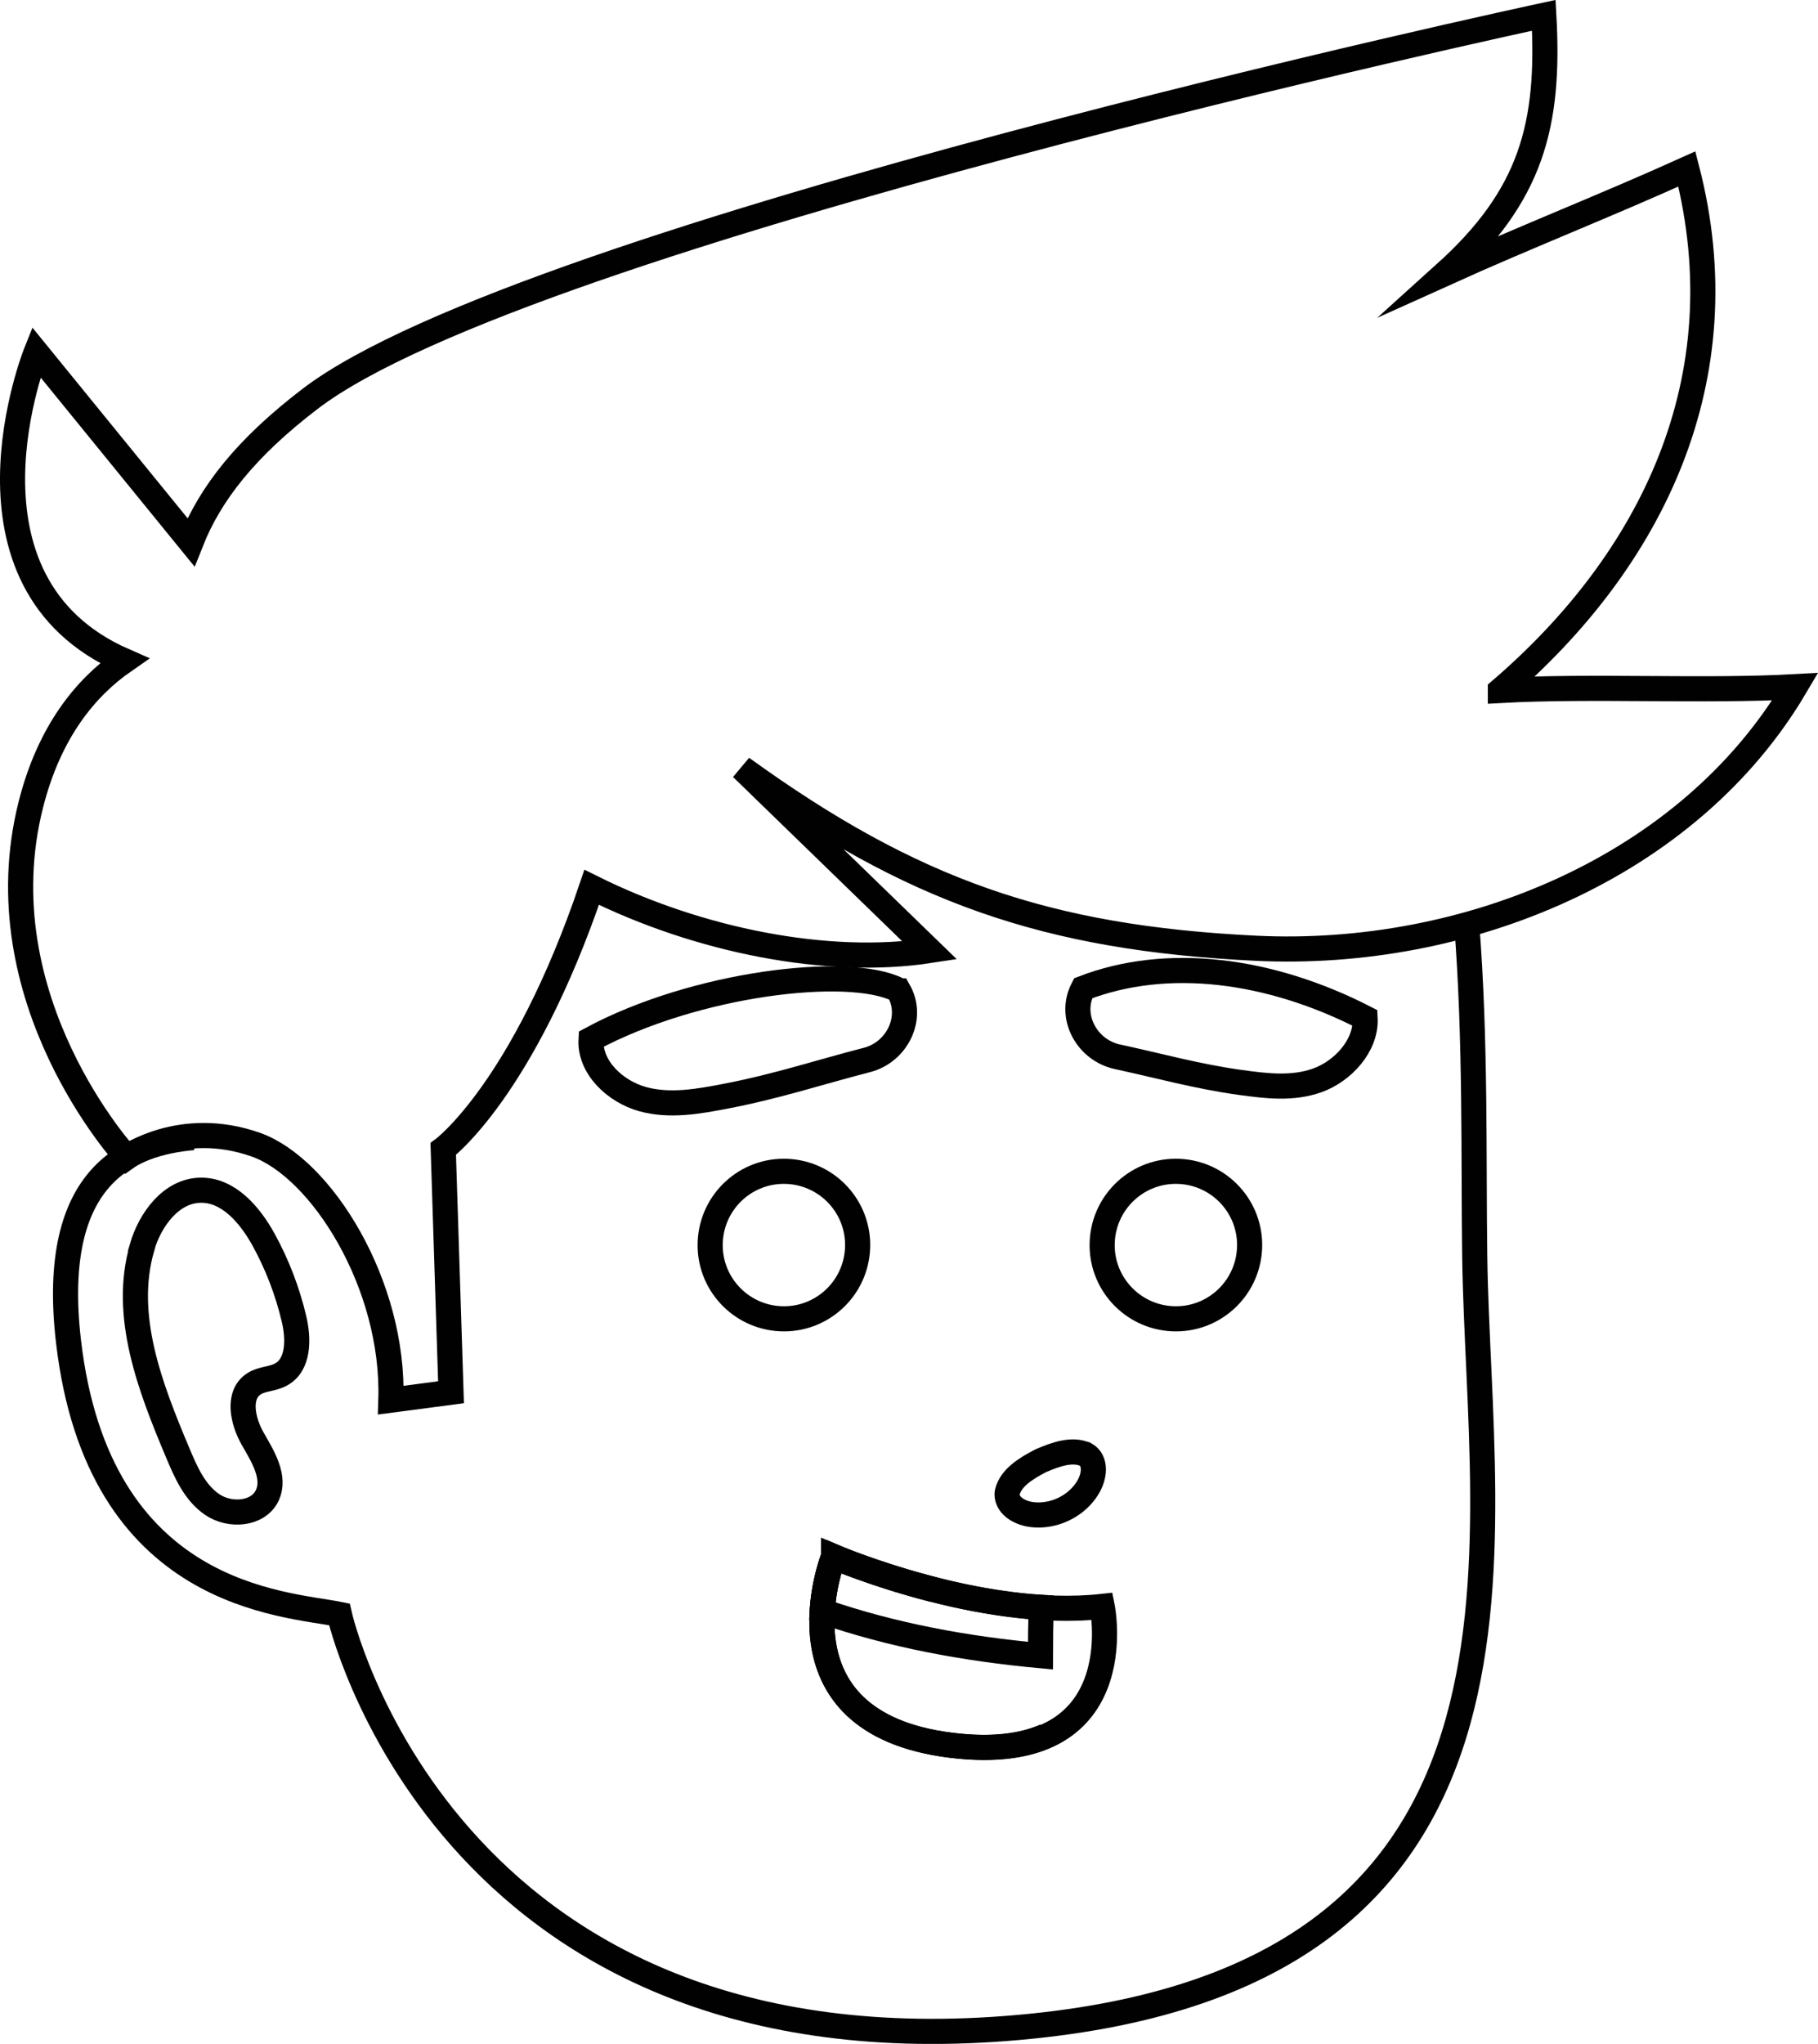 <?xml version="1.0" encoding="UTF-8"?>
<svg id="Layer_1" data-name="Layer 1" xmlns="http://www.w3.org/2000/svg" version="1.1" viewBox="0 0 144.75 162.69">
  <defs>
    <style>
      .cls-1 {
        fill: none;
        stroke: #010101;
        stroke-miterlimit: 10;
        stroke-width: 2px;
      }
    </style>
  </defs>
  <g>
    <path class="cls-1" d="M15.38,90.55c-4.89.44-11.48,2.79-9.93,16.19,2.37,20.47,17.2,20.88,21.57,21.76,0,0,8.16,36.45,53.13,32.96,44.96-3.49,37.59-38.31,37.27-61.4-.11-7.67.1-17.2-.65-26.64"/>
    <path class="cls-1" d="M18.76,54.19"/>
  </g>
  <g>
    <path class="cls-1" d="M66.37,123.91s11.68,5.03,21.39,3.96c0,0,2.63,12.86-12.03,11.05-14.66-1.81-9.36-15.01-9.36-15.01h0Z"/>
    <g>
      <path class="cls-1" d="M74.38,126.54c-4.63-1.18-8.01-2.63-8.01-2.63,0,0-5.3,13.2,9.36,15.01,3.32.41,5.72.04,7.49-.73"/>
      <path class="cls-1" d="M85.56,124.14"/>
    </g>
    <path class="cls-1" d="M82.9,127.94c-8.36-.52-16.53-4.03-16.53-4.03,0,0-.75,1.89-.9,4.33,5.62,1.95,11.45,3,17.37,3.55,0-1.28.02-2.57.06-3.85h0Z"/>
  </g>
  <path class="cls-1" d="M71.55,78.87l-.05-.08c-3.93-1.99-16.19-.52-24.44,3.93-.14,2.25,1.94,4.17,4.11,4.77s4.48.18,6.69-.25c3.89-.74,7.45-1.91,11.17-2.87,2.4-.62,3.75-3.35,2.53-5.5h0Z"/>
  <path class="cls-1" d="M86.23,78.7l.02-.04c6.69-2.58,14.86-1.52,22.44,2.37.12,2.21-1.79,4.24-3.79,4.96s-4.11.45-6.15.17c-3.41-.47-6.53-1.34-9.77-2.04-2.44-.52-3.91-3.2-2.76-5.41h0Z"/>
  <path class="cls-1" d="M56.55,98.84c-.15,3.24,2.36,5.98,5.6,6.13s5.98-2.36,6.13-5.6c.15-3.24-2.36-5.98-5.6-6.13-3.24-.15-5.98,2.36-6.13,5.6h0Z"/>
  <path class="cls-1" d="M87.76,98.84c-.15,3.24,2.36,5.98,5.6,6.13s5.98-2.36,6.13-5.6-2.36-5.98-5.6-6.13c-3.24-.15-5.98,2.36-6.13,5.6h0Z"/>
  <path class="cls-1" d="M11.31,99.31c-1.57,5.42.65,11.13,2.84,16.33.65,1.55,1.36,3.18,2.75,4.12,1.39.95,3.64.8,4.37-.71.7-1.46-.34-3.11-1.14-4.51-.81-1.4-1.27-3.51.09-4.39.63-.41,1.47-.37,2.13-.73,1.45-.76,1.44-2.83,1.06-4.43-.52-2.21-1.34-4.35-2.44-6.34-1.08-1.95-2.78-3.95-5.01-3.91-2.33.04-4.01,2.32-4.66,4.56h0Z"/>
  <path class="cls-1" d="M86.46,115.79c.5.29.75.97.49,1.86-.25.88-1.05,1.9-2.27,2.48-1.21.58-2.52.57-3.35.21-.86-.36-1.22-.98-1.13-1.56.28-1.16,1.5-1.9,2.65-2.5,1.2-.52,2.54-1,3.61-.49h0Z"/>
  <path class="cls-1" d="M119.46,54.95c12.04-10.33,19.17-24.78,14.85-41.5-6.53,2.95-12.7,5.35-19.23,8.3,6.85-6.18,8.33-11.79,7.84-20.53,0,0-81.03,17.38-98.23,30.53-5.08,3.88-7.95,7.51-9.49,11.41L2.88,28.03s-7.35,18.29,7.01,24.57c-3.06,2.12-5.95,5.62-7.42,11.39-3.97,15.57,7.62,28.13,7.62,28.13,0,0,4.32-3.1,10.27-1.01,5.22,1.84,11.06,11.14,10.76,20.34l4.79-.63-.62-19.36s6.35-4.69,11.82-20.83c8.57,4.27,18.86,6.27,26.92,5.03l-14.97-14.53c13.55,9.79,24.25,13.54,40.95,14.35,16.7.8,34.43-6.42,42.93-20.82-7.19.4-16.29-.1-23.48.3h0Z"/>
</svg>